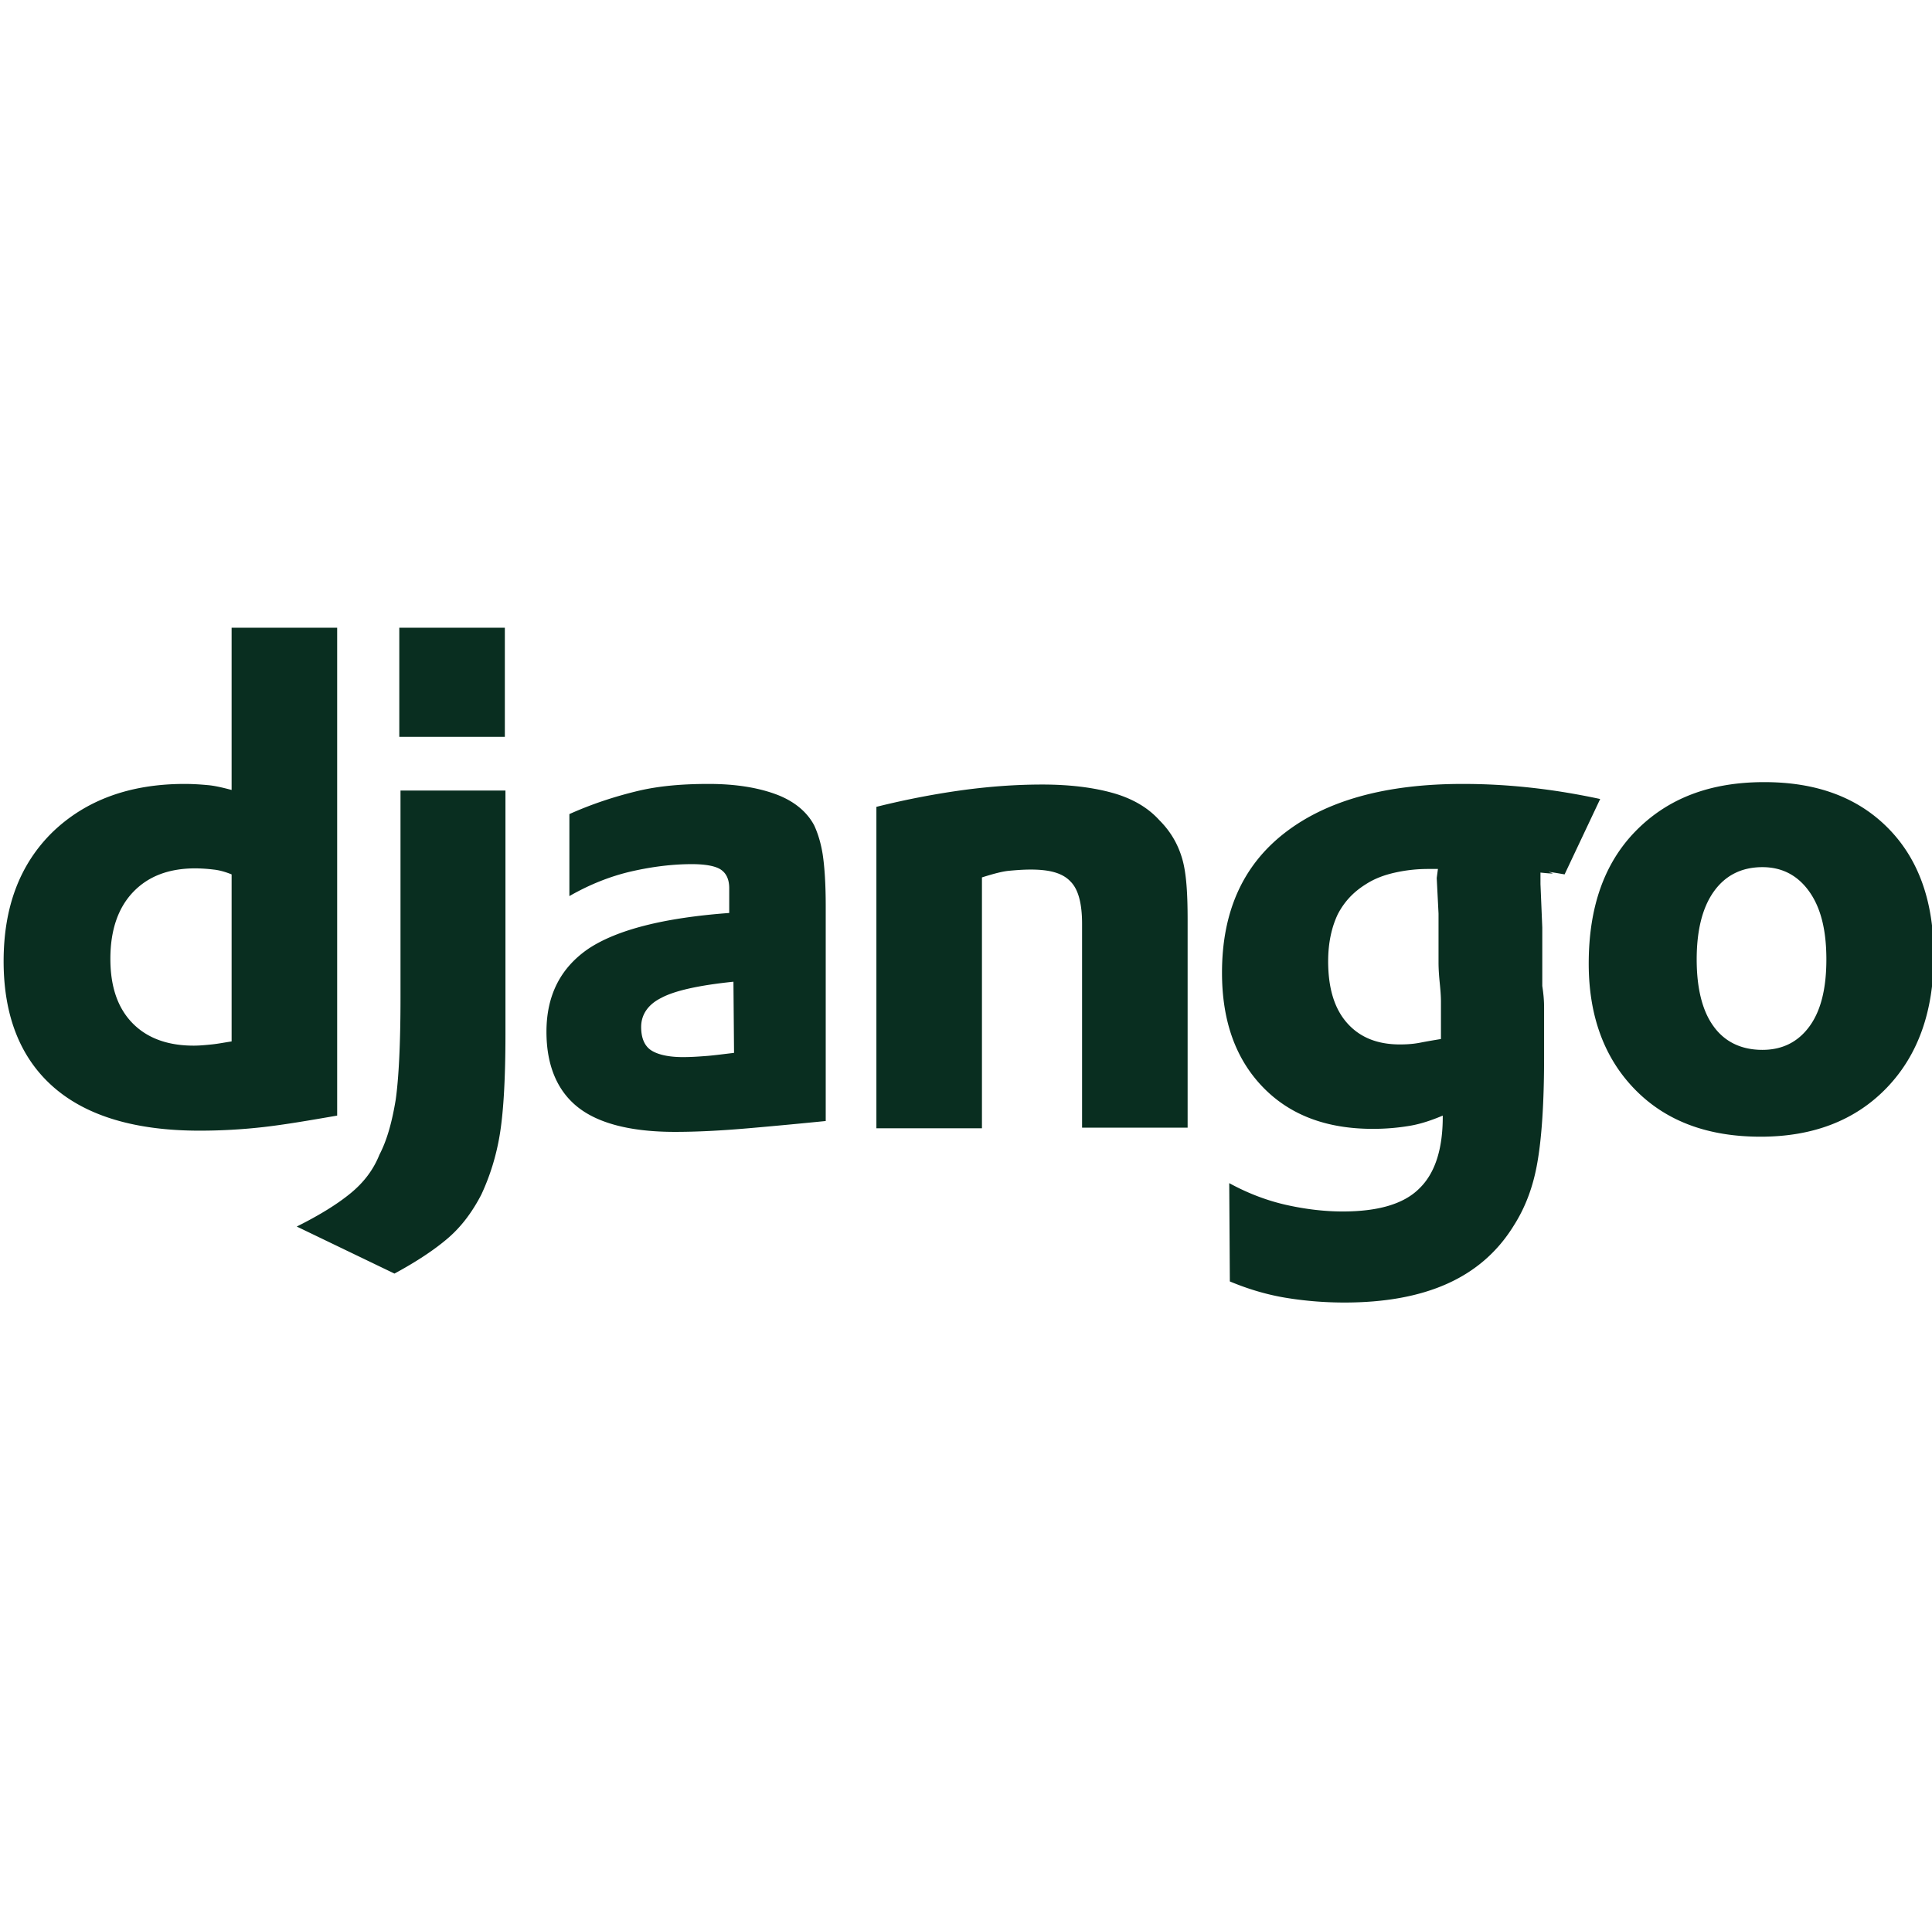<?xml version="1.0" standalone="no"?><!DOCTYPE svg PUBLIC "-//W3C//DTD SVG 1.1//EN" "http://www.w3.org/Graphics/SVG/1.1/DTD/svg11.dtd"><svg t="1727229749902" class="icon" viewBox="0 0 1025 1024" version="1.1" xmlns="http://www.w3.org/2000/svg" p-id="6051" width="64.062" height="64" xmlns:xlink="http://www.w3.org/1999/xlink"><path d="M122.88 333.12h56v258.88c-14.72 2.56-27.84 4.8-39.04 6.08s-22.72 1.92-33.92 1.92c-33.92 0-59.84-7.68-77.44-23.04-17.6-15.36-26.56-37.76-26.56-66.88 0-28.8 8.64-51.52 25.92-68.48 17.6-16.96 40.96-25.6 70.08-25.6 4.8 0 8.96 0.32 12.48 0.64 3.52 0.32 7.68 1.28 12.48 2.56v-86.08z m0 130.88c-3.2-1.28-6.4-2.24-9.6-2.56a85.12 85.12 0 0 0-9.6-0.64c-14.08 0-24.96 4.16-32.96 12.48s-12.16 20.16-12.16 35.52c0 14.72 3.84 25.92 11.52 33.92s18.56 12.16 32.64 12.16c3.2 0 6.4-0.32 9.6-0.64s6.4-0.96 10.56-1.6V464z m145.28-44.16v128.96c0 22.72-0.96 40.32-2.88 52.48s-5.44 23.04-9.92 32.64c-4.8 9.28-10.56 16.96-17.6 23.04-7.04 6.08-16.64 12.48-28.48 18.88l-51.84-24.96c12.16-6.08 21.44-11.84 28.48-17.6 7.04-5.76 12.16-12.48 15.36-20.48 4.16-8 6.72-17.6 8.64-29.12 1.6-11.2 2.56-29.44 2.56-54.08v-110.08h55.68v0.32z m-56.32-86.72h56v57.92H211.84v-57.92z m90.24 98.88c12.16-5.44 24-9.28 35.84-12.16s24.64-3.84 38.08-3.84c14.08 0 25.92 1.92 35.52 5.44 9.6 3.52 16.64 9.28 20.48 16.64 1.92 4.16 3.52 9.28 4.48 15.36 0.96 6.4 1.6 15.36 1.6 27.52v113.92c-12.8 1.28-26.24 2.56-40.96 3.84-14.72 1.28-27.52 1.92-39.04 1.92-23.36 0-40.64-4.48-51.52-13.12-10.88-8.64-16.64-22.08-16.64-40 0-19.2 7.36-33.92 22.4-44.16 15.04-9.92 39.68-16.32 74.56-18.88v-13.12c0-4.8-1.6-8-4.48-9.92s-8.32-2.88-15.36-2.88c-9.92 0-20.8 1.28-32 3.84-11.2 2.56-22.4 7.04-32.96 13.12V432z m87.04 88.96c-18.56 1.92-31.36 4.8-38.4 8.64-7.04 3.52-10.56 8.96-10.56 15.36 0 6.08 1.92 10.24 5.44 12.48 3.52 2.24 9.28 3.52 16.64 3.52 4.8 0 8.96-0.32 13.12-0.64 3.84-0.32 8.64-0.96 14.08-1.6l-0.32-37.76z m75.84-92.8c16.64-4.16 32.32-7.04 46.4-8.96 14.4-1.92 28.16-2.88 41.6-2.88 14.72 0 27.2 1.6 37.44 4.48 10.24 2.88 18.56 7.68 24.64 14.4 6.08 6.08 9.92 12.8 12.16 20.48s2.88 18.56 2.88 32.64v110.08h-56v-108.16c0-10.56-1.92-18.24-6.08-22.4-4.16-4.48-10.88-6.4-21.12-6.4-4.16 0-8 0.32-11.52 0.64-3.52 0.32-8.32 1.6-14.4 3.52v133.12h-56v-170.56z m187.2 199.68c9.92 5.44 20.16 9.28 30.08 11.52s20.16 3.52 30.08 3.52c18.56 0 32.32-3.84 40.64-12.16 8.32-8 12.48-20.8 12.48-38.08v-0.64c-6.08 2.56-11.84 4.48-17.6 5.44s-12.16 1.6-19.52 1.6c-24.64 0-44.16-7.36-58.56-22.4-14.4-15.04-21.44-35.2-21.44-60.48 0-32 10.88-56.64 32.96-73.92s53.44-26.24 94.72-26.24c12.16 0 23.68 0.64 35.52 1.92s24 3.2 37.44 6.08l-18.88 40c-7.36-1.28-9.92-1.6-7.36-0.96 2.24 0.64 0.64 0.64-5.44 0v6.08l0.96 23.04v31.04c0.64 4.16 0.96 7.68 0.96 11.52v26.56c0 24-1.28 42.56-3.52 55.36-2.24 13.12-6.4 24-12.48 33.6-8.64 14.08-20.48 24.32-35.52 31.04s-33.28 9.92-54.4 9.92c-11.2 0-21.76-0.96-31.36-2.56s-19.52-4.48-29.44-8.64l-0.32-52.16z m110.72-166.72h-5.12c-6.08 0-11.84 0.64-17.6 1.92-5.76 1.28-10.88 3.2-15.36 6.08-6.72 4.16-11.52 9.28-15.04 16-3.2 6.72-5.12 15.04-5.12 24.96 0 14.08 3.2 24.96 9.92 32.64s16 11.52 28.16 11.52c4.16 0 7.68-0.32 10.88-0.96 3.2-0.64 7.04-1.28 10.88-1.92v-19.84c0-3.2-0.32-6.72-0.64-9.92s-0.64-7.04-0.64-10.88v-25.92l-0.96-18.88 0.64-4.8z m173.12-46.08c28.16 0 49.92 8.32 65.92 24.64s24 38.72 24 67.52c0 29.44-8.32 52.8-24.96 70.08s-39.04 25.92-66.88 25.92c-28.16 0-50.24-8.32-66.56-24.96s-24.64-39.04-24.64-66.88c0-30.08 8.32-53.44 24.96-70.4 16.96-17.28 39.36-25.92 68.16-25.92z m-0.96 142.08c10.56 0 18.88-4.16 24.96-12.48s8.96-20.16 8.96-35.52c0-15.36-2.88-27.2-8.96-35.84s-14.4-13.12-24.96-13.12c-11.2 0-19.84 4.48-25.92 13.12-6.08 8.64-8.96 20.8-8.96 35.84s2.88 27.2 8.96 35.52c5.76 8 14.4 12.48 25.92 12.48z" fill="#092E20" p-id="6052"></path></svg>